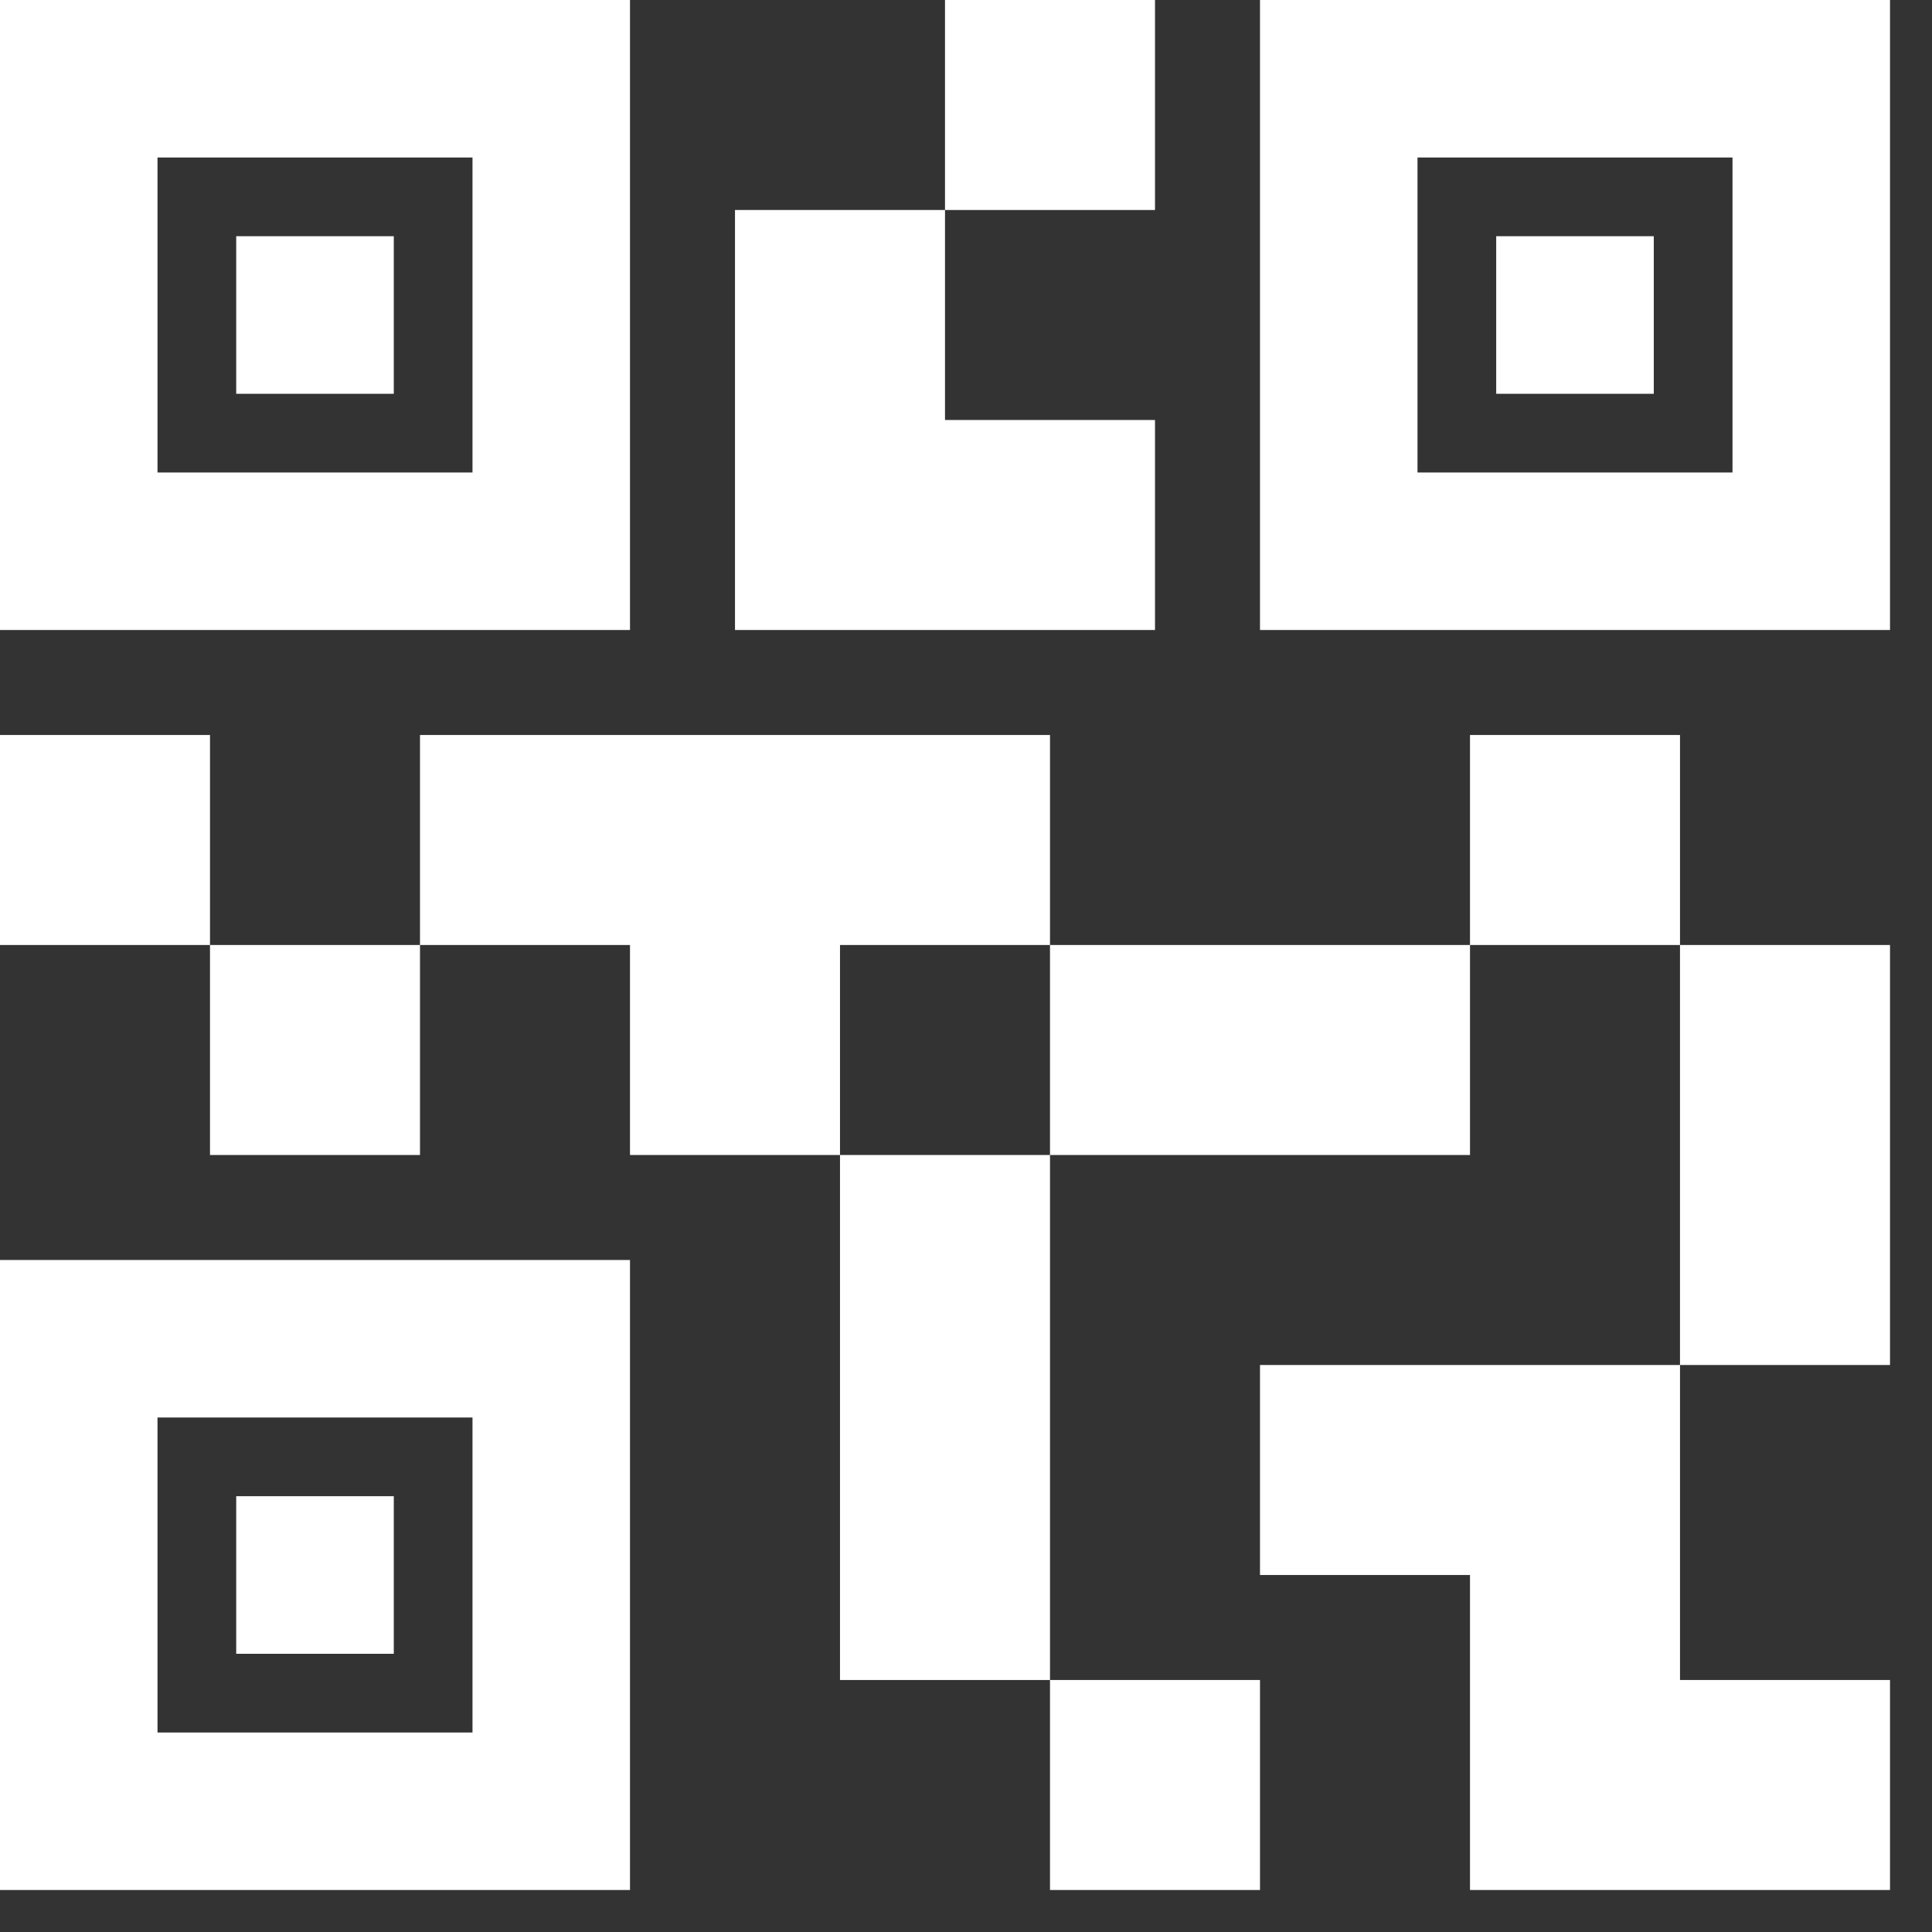 <svg width="23" height="23" viewBox="0 0 23 23" fill="none" xmlns="http://www.w3.org/2000/svg">
<rect x="0" y="0" width="23" height="23" fill="#333333" stroke="none"/>
<path d="M12.5 22.5V20H15V22.5H12.5ZM10 20V13.75H12.5V20H10ZM20 16.25V11.25H22.5V16.25H20ZM17.5 11.25V8.75H20V11.25H17.5ZM2.5 13.75V11.25H5V13.75H2.5ZM0 11.25V8.75H2.5V11.25H0ZM11.25 2.5V0H13.75V2.5H11.25ZM1.875 5.625H5.625V1.875H1.875V5.625ZM0 7.5V0H7.5V7.5H0ZM1.875 20.625H5.625V16.875H1.875V20.625ZM0 22.5V15H7.5V22.5H0ZM16.875 5.625H20.625V1.875H16.875V5.625ZM15 7.5V0H22.5V7.5H15ZM17.5 22.5V18.75H15V16.25H20V20H22.5V22.5H17.5ZM12.5 13.75V11.25H17.5V13.75H12.5ZM7.5 13.75V11.25H5V8.75H12.5V11.25H10V13.75H7.5ZM8.75 7.5V2.5H11.25V5H13.75V7.5H8.75ZM2.812 4.688V2.812H4.688V4.688H2.812ZM2.812 19.688V17.812H4.688V19.688H2.812ZM17.812 4.688V2.812H19.688V4.688H17.812Z" fill="white"/>
</svg>
